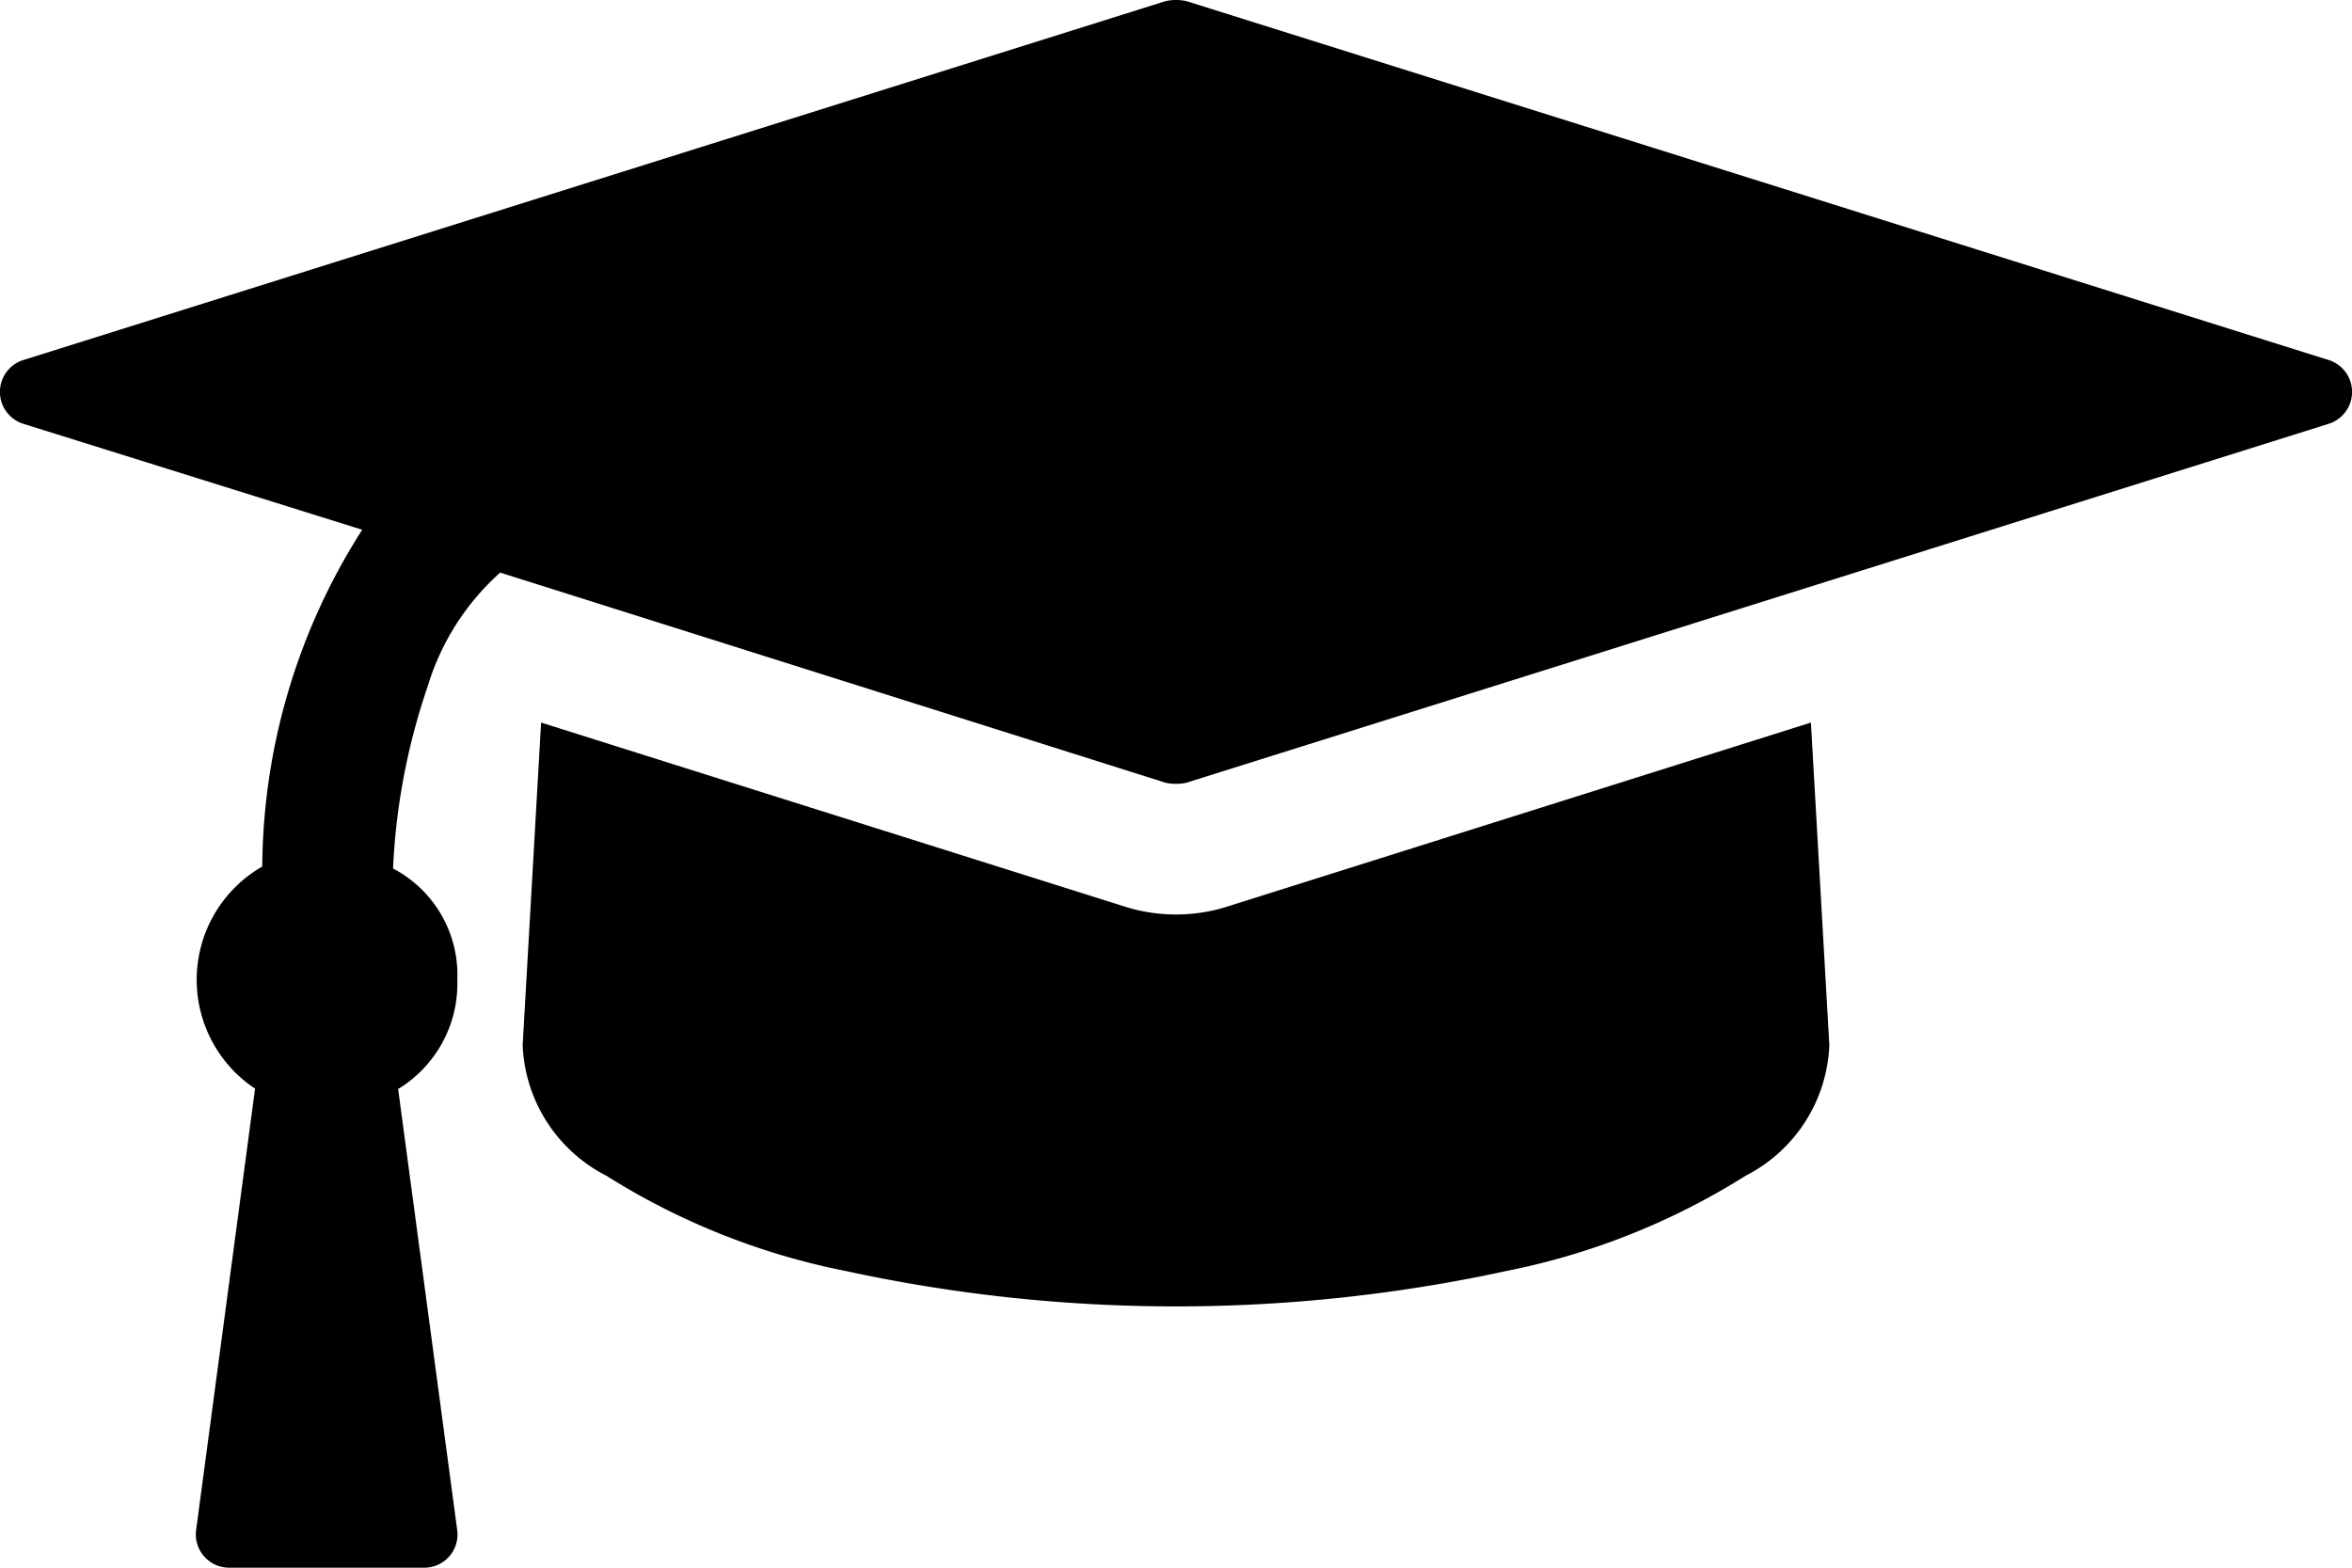 <svg xmlns="http://www.w3.org/2000/svg" width="18" height="12" viewBox="0 0 18 12">
  <path d="M850.875,749.945a1.306,1.306,0,0,1-.75,0l-4.484-1.414L845.5,751a1.175,1.175,0,0,0,.641,1,5.4,5.4,0,0,0,1.836.73,11.923,11.923,0,0,0,5.046,0,5.413,5.413,0,0,0,1.836-.73,1.175,1.175,0,0,0,.641-1l-0.141-2.469Zm8.453-4.187-8.75-2.75a0.384,0.384,0,0,0-.156,0l-8.75,2.75a0.256,0.256,0,0,0,0,.484l2.6,0.813a4.841,4.841,0,0,0-.765,2.578,1,1,0,0,0-.055,1.7L843,754.719a0.255,0.255,0,0,0,.25.281h1.5a0.254,0.254,0,0,0,.25-0.281l-0.453-3.383A0.945,0.945,0,0,0,845,750.5a0.92,0.92,0,0,0-.492-0.852,4.992,4.992,0,0,1,.265-1.394,1.907,1.907,0,0,1,.555-0.871l5.094,1.609a0.384,0.384,0,0,0,.156,0l8.75-2.75a0.256,0.256,0,0,0,0-.484h0Z" transform="translate(-841.5 -743)"/>
</svg>

